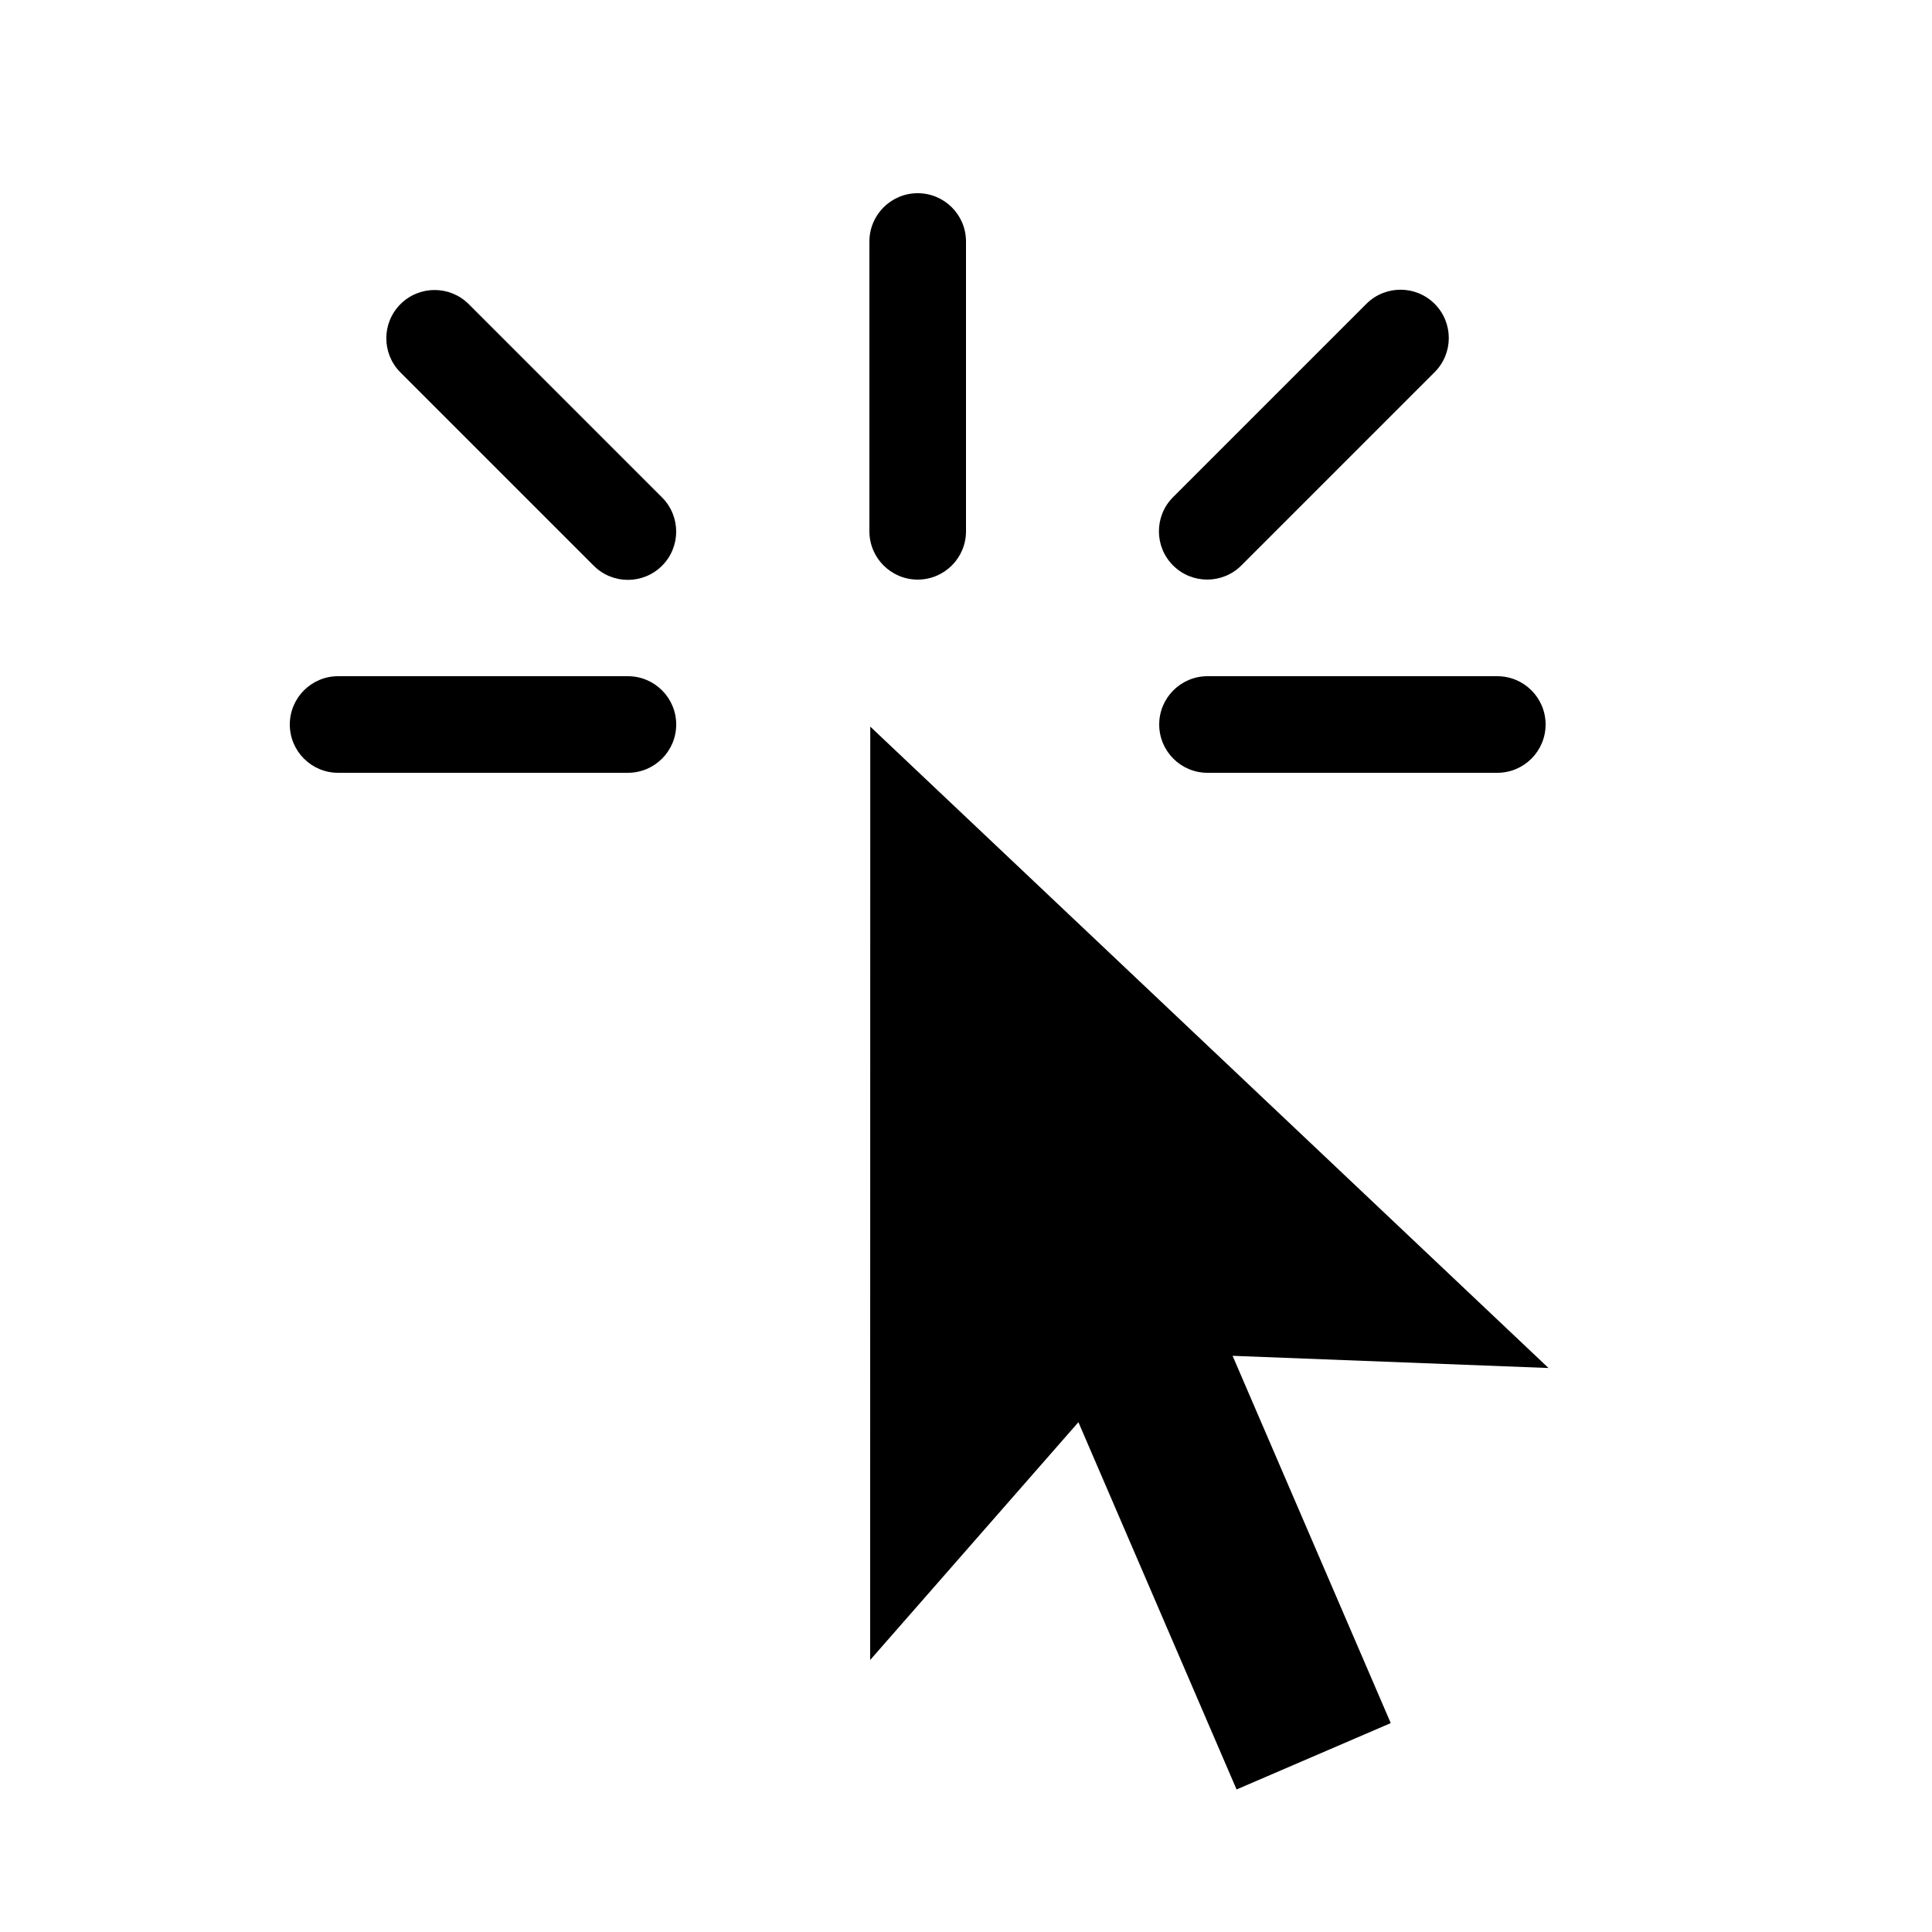 <svg xmlns="http://www.w3.org/2000/svg" xmlns:xlink="http://www.w3.org/1999/xlink" width="20" height="20" version="1.1" xml:space="preserve" style="fill-rule:evenodd;clip-rule:evenodd;stroke-linejoin:round;stroke-miterlimit:2"><g transform="matrix(1,0,0,1,-40,-10)"><g id="selection_normal" transform="matrix(1,0,0,1,30,0)"><rect width="20" height="20" x="10" y="10" style="fill-opacity:0"/><g><path d="M11,3.5C11,3.224 10.776,3 10.5,3C10.224,3 10,3.224 10,3.5L10,6.5C10,6.776 10.224,7 10.5,7C10.776,7 11,6.776 11,6.5L11,3.5Z" transform="matrix(1,0,0,1,9,9)"/></g><g><path d="M11,3.522C11,3.234 10.776,3 10.5,3C10.224,3 10,3.234 10,3.522L10,6.478C10,6.766 10.224,7 10.5,7C10.776,7 11,6.766 11,6.478L11,3.522Z" transform="matrix(0.707,-0.707,0.677,0.677,4.691,18.541)"/></g><g><path d="M11,3.5C11,3.224 10.776,3 10.5,3C10.224,3 10,3.224 10,3.5L10,6.5C10,6.776 10.224,7 10.5,7C10.776,7 11,6.776 11,6.5L11,3.5Z" transform="matrix(6.12323e-17,1,-1,6.12323e-17,29,7)"/></g><g><path d="M11,3.522C11,3.234 10.776,3 10.5,3C10.224,3 10,3.234 10,3.522L10,6.478C10,6.766 10.224,7 10.5,7C10.776,7 11,6.766 11,6.478L11,3.522Z" transform="matrix(0.707,0.707,-0.677,0.677,19.459,3.691)"/></g><g><path d="M11,3.5C11,3.224 10.776,3 10.5,3C10.224,3 10,3.224 10,3.5L10,6.5C10,6.776 10.224,7 10.5,7C10.776,7 11,6.776 11,6.5L11,3.5Z" transform="matrix(6.12323e-17,1,-1,6.12323e-17,20,7)"/></g><g><path d="M26,22L32.6,35L27.5,32.936L27.5,39L24.5,39L24.5,32.936L19.4,35L26,22Z" transform="matrix(0.532,-0.229,0.27,0.627,-0.763,9.682)"/></g></g></g></svg>